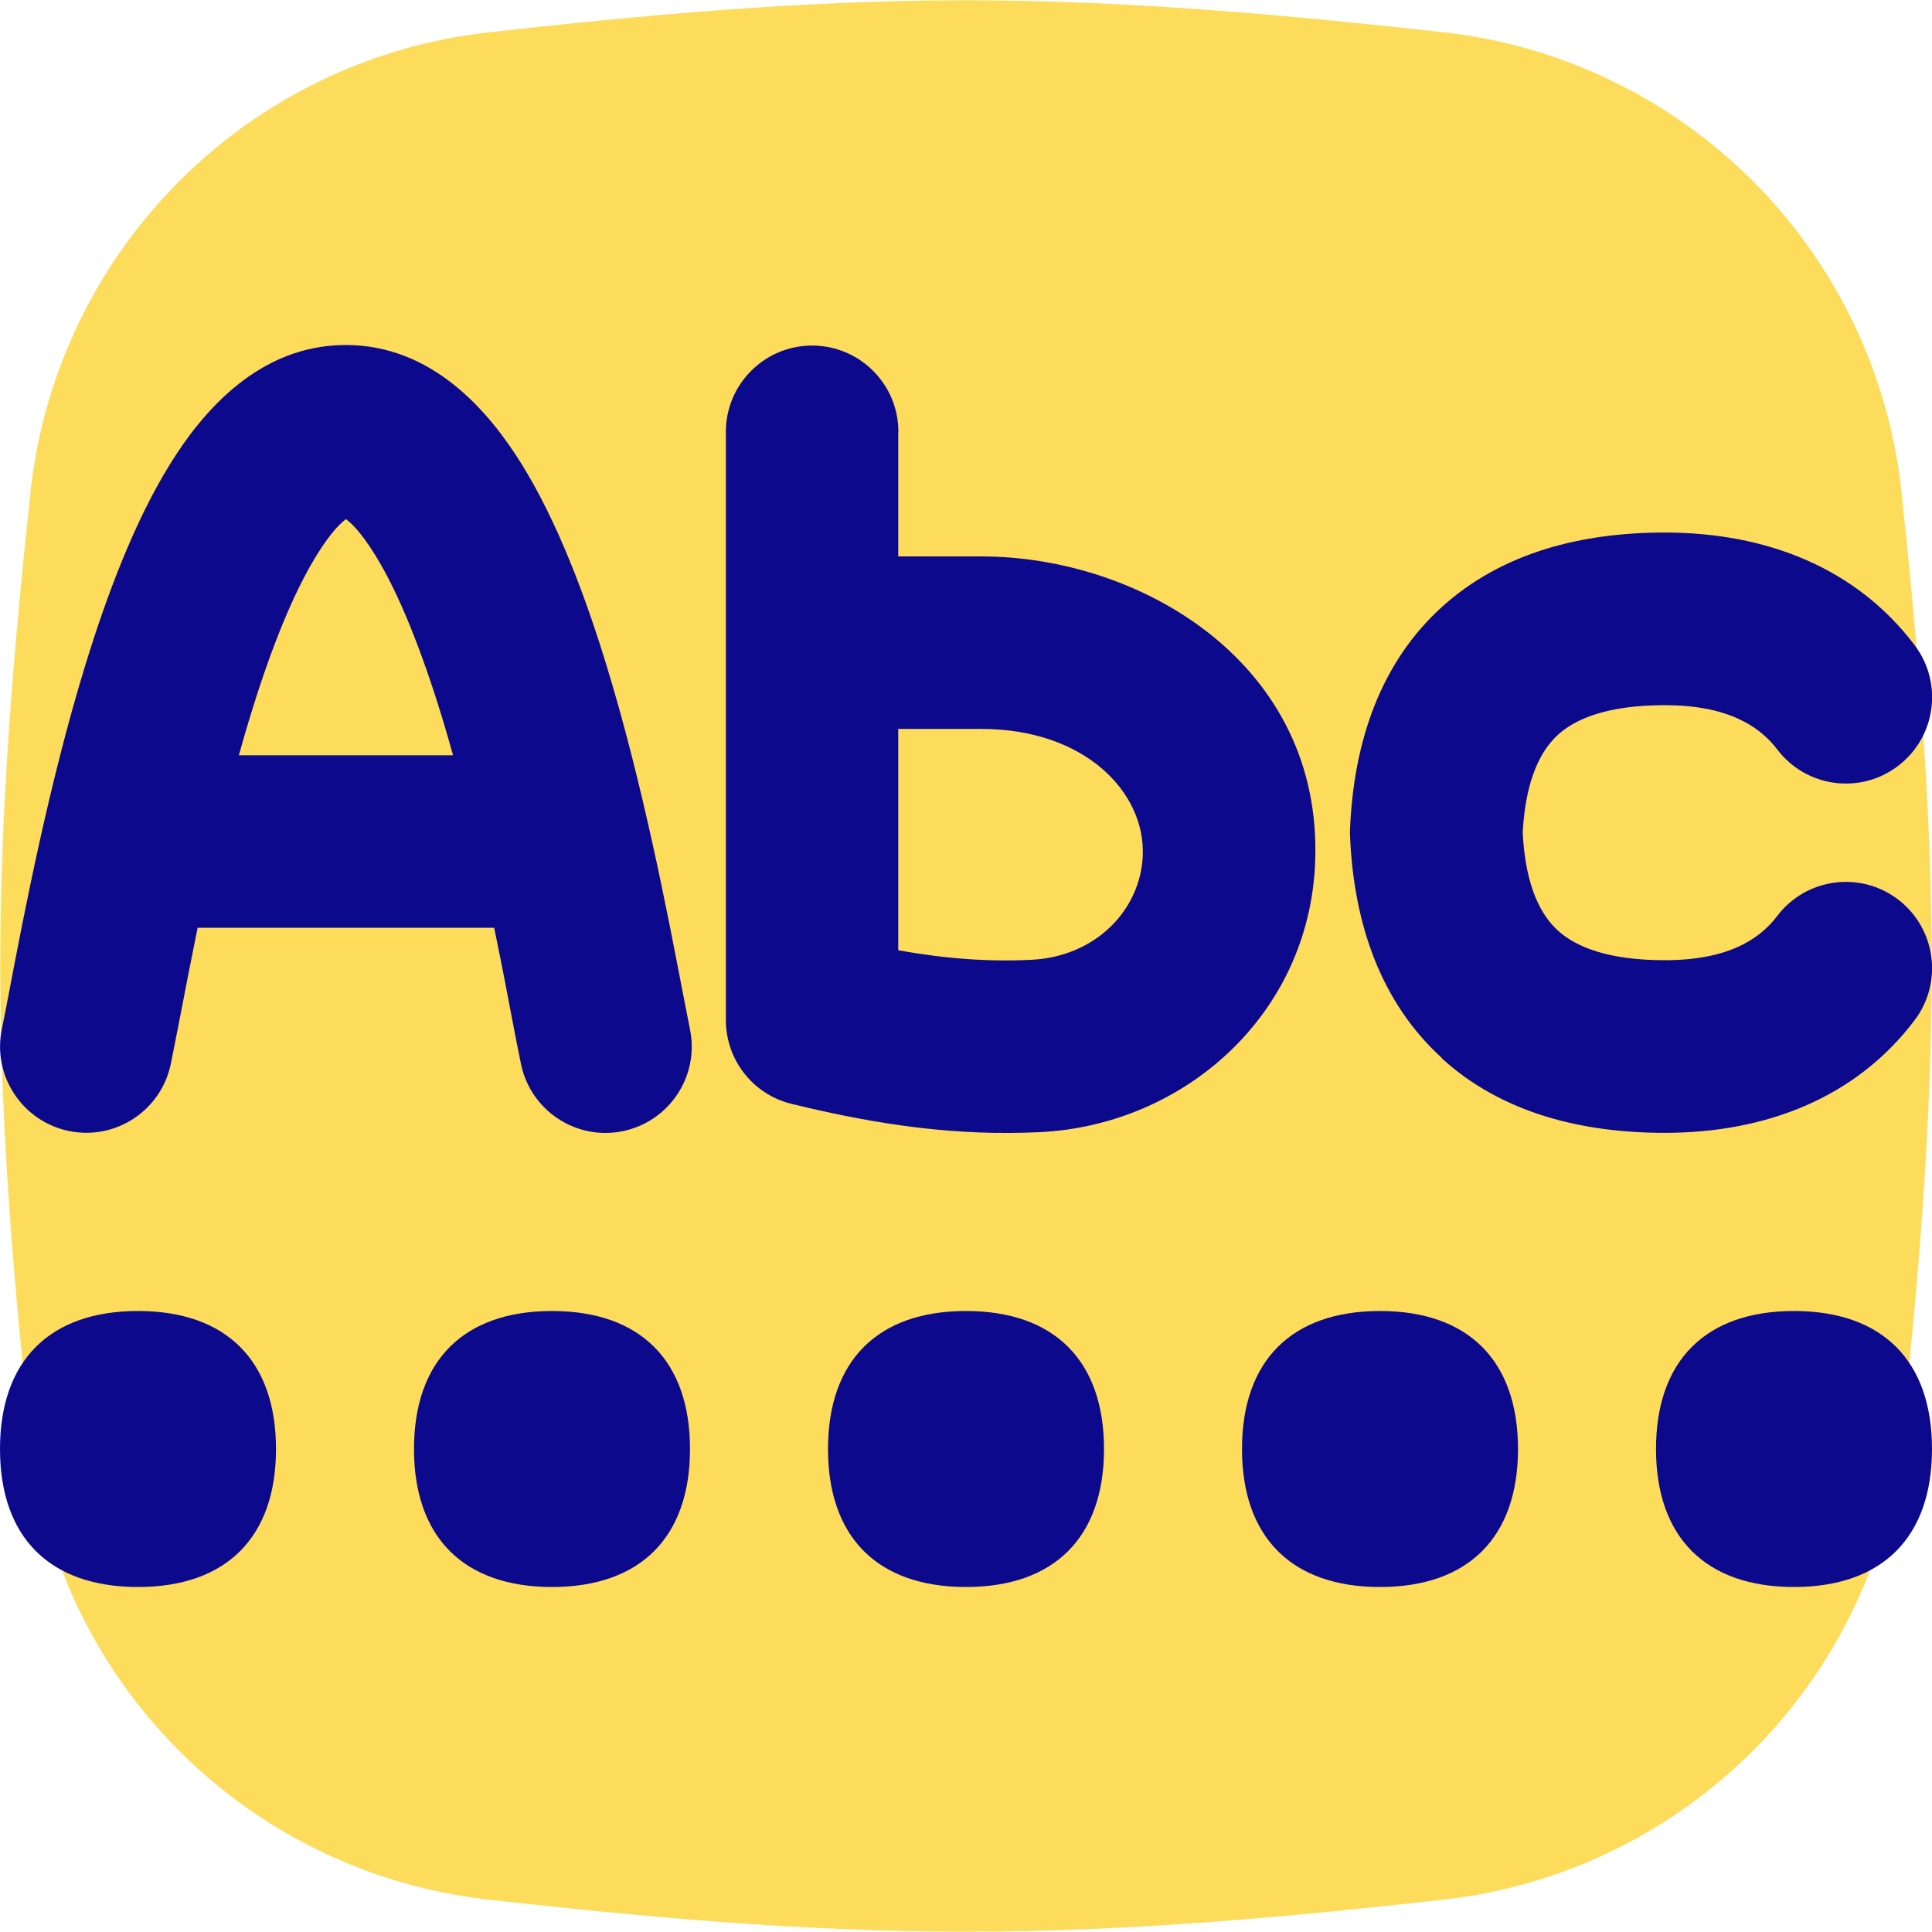 <svg xmlns="http://www.w3.org/2000/svg" fill="none" viewBox="0 0 14 14" id="Auto-Correction-Check--Streamline-Flex">
  <desc>
    Auto Correction Check Streamline Icon: https://streamlinehq.com
  </desc>
  <g id="auto-correction-check">
    <path id="Union" fill="#fddc5c" fill-rule="evenodd" d="M7 0.002c-1.193 0 -2.357 0.109 -3.473 0.234l0 -0 -0.002 0C2.682 0.334 1.896 0.714 1.297 1.315 0.697 1.916 0.319 2.703 0.223 3.546l-0 0 -0 0.003C0.104 4.658 0.002 5.815 0.002 7c0 1.185 0.102 2.341 0.221 3.451l0 0.003c0.095 0.844 0.474 1.63 1.073 2.231 0.6 0.601 1.385 0.981 2.229 1.079l0.002 0c1.117 0.125 2.28 0.234 3.473 0.234 1.193 0 2.357 -0.109 3.473 -0.234l0.002 -0c0.843 -0.097 1.629 -0.478 2.229 -1.079 0.6 -0.601 0.978 -1.388 1.073 -2.231l0 -0.003c0.119 -1.11 0.221 -2.267 0.221 -3.451 0 -1.184 -0.102 -2.341 -0.221 -3.452l-0 -0.003c-0.095 -0.844 -0.473 -1.63 -1.073 -2.231 -0.6 -0.601 -1.385 -0.981 -2.229 -1.079l-0.003 -0C9.356 0.112 8.193 0.002 7 0.002Z" clip-rule="evenodd" stroke-width="1"></path>
    <path id="Union_2" fill="#0c098c" fill-rule="evenodd" d="M1.238 7.709c0.018 -0.09 0.039 -0.2 0.064 -0.325l0 -0 0 -0c0.036 -0.19 0.08 -0.415 0.13 -0.661h2.149c0.051 0.245 0.094 0.471 0.13 0.661 0.024 0.125 0.045 0.235 0.064 0.325 0.069 0.338 0.399 0.557 0.737 0.488 0.338 -0.069 0.557 -0.399 0.488 -0.737 -0.015 -0.075 -0.034 -0.172 -0.056 -0.286l-0 -0 -0 -0 -0 -0 0 -0c-0.105 -0.546 -0.285 -1.491 -0.548 -2.349 -0.158 -0.517 -0.359 -1.048 -0.616 -1.462C3.546 2.986 3.137 2.5 2.506 2.5c-0.631 0 -1.04 0.485 -1.273 0.862 -0.257 0.414 -0.458 0.946 -0.616 1.462 -0.263 0.858 -0.444 1.802 -0.548 2.349 -0.022 0.114 -0.04 0.211 -0.056 0.286 -0.069 0.338 0.15 0.668 0.488 0.737 0.338 0.069 0.668 -0.15 0.737 -0.488ZM3.283 5.473c-0.026 -0.095 -0.054 -0.189 -0.082 -0.282 -0.148 -0.482 -0.311 -0.893 -0.483 -1.17 -0.104 -0.168 -0.176 -0.234 -0.211 -0.259 -0.035 0.025 -0.107 0.091 -0.211 0.259 -0.172 0.277 -0.336 0.687 -0.483 1.17 -0.029 0.093 -0.056 0.187 -0.082 0.282H3.283Zm7.167 2.198c0.435 0.395 1.012 0.538 1.613 0.538 0.734 0 1.386 -0.254 1.811 -0.816 0.208 -0.275 0.154 -0.667 -0.121 -0.876 -0.275 -0.208 -0.667 -0.154 -0.875 0.121 -0.135 0.179 -0.373 0.32 -0.815 0.32 -0.418 0 -0.647 -0.1 -0.773 -0.214 -0.117 -0.106 -0.235 -0.306 -0.256 -0.71 0.022 -0.403 0.139 -0.603 0.256 -0.71 0.126 -0.114 0.355 -0.214 0.773 -0.214 0.441 0 0.679 0.142 0.815 0.32 0.208 0.275 0.6 0.33 0.875 0.121 0.275 -0.208 0.33 -0.6 0.121 -0.876 -0.426 -0.563 -1.078 -0.816 -1.811 -0.816 -0.601 0 -1.177 0.144 -1.613 0.538 -0.442 0.4 -0.64 0.969 -0.667 1.609 -0.001 0.018 -0.001 0.035 0 0.053 0.027 0.641 0.226 1.209 0.667 1.609ZM6.509 3.129v0.903h0.602c1.153 0 2.477 0.775 2.419 2.217 -0.044 1.109 -0.953 1.905 -1.996 1.955 -0.591 0.028 -1.148 -0.046 -1.798 -0.205 -0.28 -0.068 -0.476 -0.319 -0.476 -0.607V5.188l-0 -0.013V3.129c0 -0.345 0.28 -0.625 0.625 -0.625s0.625 0.28 0.625 0.625Zm0 3.758V5.282h0.602c0.75 0 1.188 0.458 1.17 0.917 -0.016 0.398 -0.345 0.734 -0.807 0.756 -0.307 0.015 -0.612 -0.006 -0.965 -0.069ZM2 10.5c0 0.64 -0.36 1 -1 1S4e-10 11.14 4e-10 10.5 0.36 9.5 1 9.5c0.64 0 1 0.36 1 1Zm3 0c0 0.64 -0.36 1 -1 1s-1 -0.36 -1 -1 0.36 -1 1 -1 1 0.36 1 1Zm2 1c0.64 0 1 -0.36 1 -1s-0.36 -1 -1 -1 -1 0.36 -1 1 0.36 1 1 1Zm4 -1c0 0.64 -0.36 1 -1 1s-1 -0.36 -1 -1 0.36 -1 1 -1 1 0.36 1 1Zm2 1c0.64 0 1 -0.36 1 -1s-0.36 -1 -1 -1 -1 0.36 -1 1 0.36 1 1 1Z" clip-rule="evenodd" stroke-width="1"></path>
  </g>
</svg>